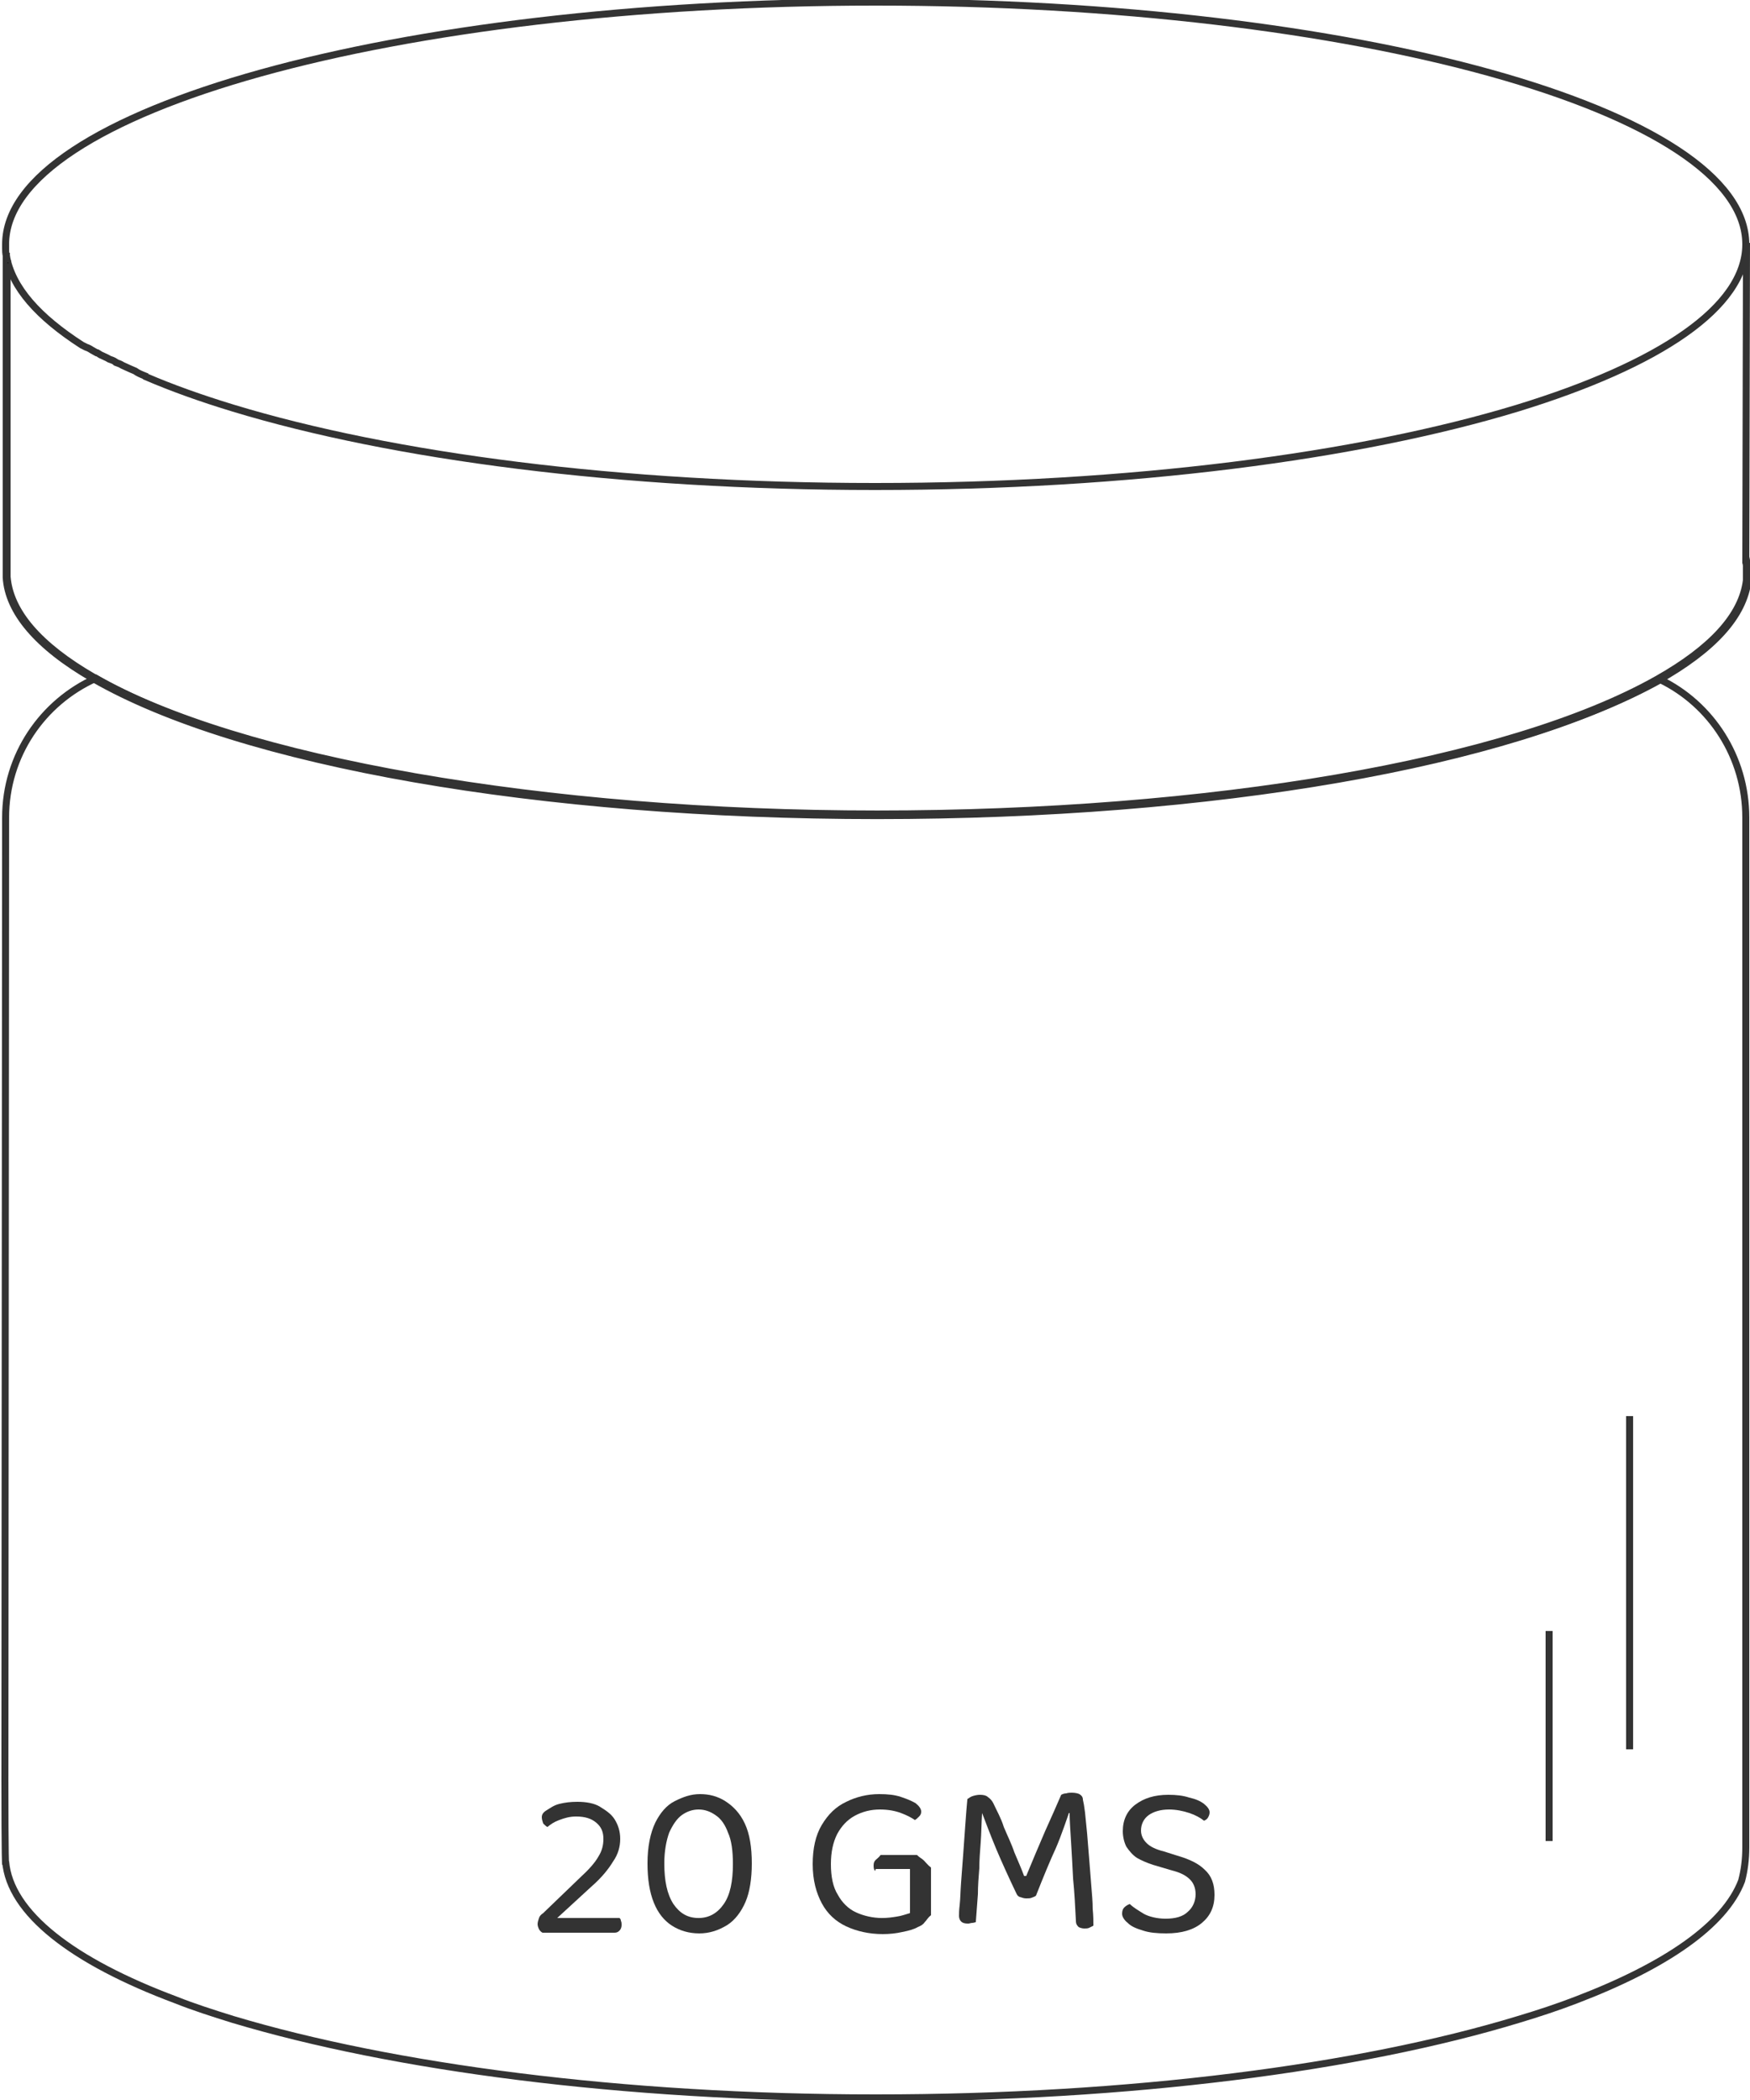 <?xml version="1.0" encoding="utf-8"?>
<!-- Generator: Adobe Illustrator 23.1.0, SVG Export Plug-In . SVG Version: 6.00 Build 0)  -->
<svg version="1.1" id="Layer_1" xmlns="http://www.w3.org/2000/svg" xmlns:xlink="http://www.w3.org/1999/xlink" x="0px" y="0px"
	 viewBox="0 0 250 300" style="enable-background:new 0 0 250 300;" xml:space="preserve">
<style type="text/css">
	.st0{fill:none;stroke:#333333;stroke-miterlimit:10;}
	.st1{stroke:#333333;stroke-width:0.63;}
	.st2{enable-background:new    ;}
	.st3{fill:#333333;}
</style>
<path class="st0" d="M249.4,34.9c0,9-12.4,17.2-32.6,23.4c-22.7,6.9-55.4,11.2-91.8,11.2s-69-4.3-91.7-11.2
	c-4.6-1.4-8.8-2.9-12.5-4.5c-0.1,0-0.1-0.1-0.1-0.1c-0.5-0.2-1-0.4-1.4-0.7c-0.2-0.1-0.5-0.2-0.7-0.3c-0.4-0.2-0.7-0.3-1.1-0.5
	c-0.3-0.2-0.6-0.3-0.9-0.4c-0.1,0-0.1-0.1-0.1-0.1c-0.3-0.2-0.6-0.3-0.9-0.4c-0.3-0.2-0.6-0.3-1-0.5c-0.3-0.1-0.5-0.3-0.7-0.4h-0.1
	c-0.2-0.1-0.5-0.3-0.7-0.4c-0.3-0.2-0.5-0.3-0.8-0.4c-0.2-0.1-0.4-0.2-0.6-0.3c-6.2-4-10-8.2-10.8-12.8c-0.1-0.3-0.1-0.7-0.1-1v-0.6
	c0-19.1,55.7-34.6,124.3-34.6S249.4,15.8,249.4,34.9L249.4,34.9z"/>
<path class="st1" d="M249.8,80.6c-0.1-0.3-0.1-0.6-0.2-1h-0.3v0.1c0.3,0.1,0.3,0.2,0,0.2c0,0.1-0.1,0.7,0,0.8v2.2
	c-0.6,4.9-4.9,9.6-12.7,14c-21.1,11.9-63.8,19.2-111.3,19.2s-91.2-7.7-111.8-19.5C5.7,92.1,1.6,87.3,1.2,82.4V37.3
	c0,0,0.1,0,0.1,0.1c-0.1-0.2-0.2-0.4-0.2-0.6v-0.3l-0.4,0.1v45.9c0.3,5,4.5,10,12.5,14.6c21,12.1,64,19.6,112.1,19.6
	s90.4-7.4,111.6-19.3c8-4.5,12.4-9.3,13-14.5L249.8,80.6L249.8,80.6z"/>
<path class="st0" d="M249.5,34.7l-0.1,45.8"/>
<path class="st0" d="M249.4,116.8v147.1c0,1.7-0.2,3.3-0.6,4.8c-2.4,6.3-10.8,12.1-23.6,17c-2.6,1-5.3,1.9-8.3,2.8
	c-22.7,6.9-55.4,11.2-91.8,11.2s-69.1-4.4-91.8-11.2c-2.9-0.9-5.7-1.8-8.2-2.8c-14.7-5.5-23.7-12.4-24.3-19.8
	c0,1.3-0.1-0.6-0.1-11.6l0.1-137.5c0-8.9,5.3-16.5,12.9-19.9c20.1,11.6,62.7,19.5,112,19.5s91.1-7.9,111.5-19.3
	C244.4,100.6,249.4,108.1,249.4,116.8L249.4,116.8z"/>
<path class="st0" d="M232.8,249.9v-47.6"/>
<path class="st0" d="M221.3,263v-30"/>
<g class="st2">
	<path class="st3" d="M77.4,259.6c0-0.4,0.2-0.7,0.7-1s1-0.7,1.8-0.9c0.8-0.2,1.6-0.3,2.6-0.3c1.2,0,2.4,0.2,3.2,0.7s1.6,1,2.1,1.8
		s0.8,1.7,0.8,2.8s-0.3,2.2-1,3.2c-0.6,1-1.6,2.3-3.1,3.6l-4.9,4.5h8.9c0.1,0.1,0.2,0.2,0.2,0.4c0.1,0.2,0.1,0.4,0.1,0.6
		c0,0.3-0.1,0.6-0.3,0.8c-0.2,0.2-0.4,0.3-0.7,0.3H77.5c-0.2-0.1-0.4-0.3-0.5-0.5s-0.2-0.5-0.2-0.7c0-0.3,0.1-0.6,0.2-0.9
		s0.3-0.5,0.6-0.7l5.3-5.1c1.2-1.1,2.1-2.1,2.6-3c0.5-0.8,0.7-1.6,0.7-2.5c0-1-0.3-1.7-1-2.3s-1.6-0.9-2.9-0.9
		c-0.9,0-1.6,0.2-2.4,0.5s-1.2,0.6-1.7,1c-0.2-0.1-0.4-0.3-0.6-0.5C77.5,260.2,77.4,259.9,77.4,259.6z"/>
	<path class="st3" d="M99.9,276.2c-1.5,0-2.8-0.4-3.9-1.1s-2-1.8-2.6-3.3s-0.9-3.3-0.9-5.6c0-2.4,0.4-4.3,1.1-5.8
		c0.7-1.4,1.6-2.5,2.8-3.1s2.3-1,3.6-1c1.3,0,2.5,0.3,3.6,1s2.1,1.7,2.8,3.2c0.7,1.5,1,3.4,1,5.7c0,2.2-0.3,4.1-0.9,5.5
		s-1.5,2.6-2.6,3.3C102.6,275.8,101.3,276.2,99.9,276.2z M104.7,266.3c0-1.9-0.2-3.4-0.7-4.5c-0.4-1.1-1-2-1.8-2.5
		c-0.7-0.5-1.5-0.8-2.4-0.8s-1.7,0.3-2.4,0.8c-0.7,0.5-1.3,1.4-1.8,2.5c-0.4,1.1-0.7,2.6-0.7,4.4c0,2.5,0.4,4.4,1.3,5.8
		c0.9,1.3,2,2,3.6,2c1.5,0,2.7-0.7,3.6-2C104.3,270.7,104.7,268.8,104.7,266.3z"/>
	<path class="st3" d="M133,266.8v6.8c-0.5,0.4-0.6,0.7-0.9,1c-0.2,0.3-0.5,0.5-1,0.7c-0.5,0.3-1.2,0.5-2.2,0.7
		c-0.9,0.2-1.8,0.3-2.8,0.3c-1.9,0-3.7-0.4-5.2-1.1s-2.7-1.8-3.5-3.3s-1.3-3.3-1.3-5.6c0-2.2,0.4-4.1,1.3-5.6s2-2.6,3.5-3.3
		c1.4-0.7,3-1.1,4.7-1.1c1.2,0,2.2,0.1,3.1,0.4c0.9,0.3,1.6,0.6,2.1,0.9c0.5,0.4,0.8,0.8,0.8,1.2c0,0.3-0.1,0.5-0.3,0.7
		s-0.4,0.4-0.6,0.5c-0.6-0.4-1.2-0.7-2-1s-1.8-0.5-3-0.5c-1.3,0-2.5,0.3-3.6,0.9s-1.9,1.5-2.5,2.6c-0.6,1.2-0.9,2.6-0.9,4.3
		c0,1.8,0.3,3.3,1,4.4c0.6,1.1,1.5,2,2.6,2.5s2.4,0.8,3.7,0.8c0.8,0,1.5-0.1,2.1-0.2c0.7-0.1,1.2-0.3,1.9-0.5V267h-4.9
		c-0.1,0.4-0.1,0.3-0.2,0.1c-0.1-0.2-0.1-0.4-0.1-0.6c0-0.4,0.1-0.6,0.3-0.8s0.4-0.3,0.7-0.7h5.2c0.4,0.4,0.7,0.5,1,0.8
		C132.3,266.1,132.5,266.4,133,266.8z"/>
	<path class="st3" d="M148,270.8c-0.1,0.1-0.3,0.2-0.6,0.3c-0.2,0.1-0.5,0.1-0.8,0.1s-0.6-0.1-0.9-0.2s-0.4-0.3-0.5-0.5
		c-1.1-2.3-2.1-4.5-2.9-6.4s-2-5.1-2-5.1l0,0c-0.1,1.5-0.1,2.9-0.2,4.2c-0.1,1.3-0.2,2.6-0.2,3.7c-0.1,1.2-0.2,2.5-0.2,3.7
		c-0.1,1.2-0.2,2.6-0.3,4c-0.1,0-0.3,0.1-0.5,0.1s-0.4,0.1-0.6,0.1c-0.5,0-0.8-0.1-1-0.3c-0.2-0.2-0.3-0.5-0.3-0.8s0-0.8,0.1-1.6
		c0.1-0.9,0.1-1.9,0.2-3.2c0.1-1.2,0.2-2.6,0.3-4s0.2-2.9,0.3-4.2c0.1-1.4,0.2-2.7,0.3-3.7c0.2-0.1,0.4-0.3,0.7-0.4s0.7-0.2,1.1-0.2
		c0.5,0,0.9,0.1,1.1,0.3c0.3,0.2,0.6,0.5,0.8,0.9c0.5,1.1,1.1,2.1,1.5,3.4c0.5,1.2,1.1,2.4,1.5,3.6c0.5,1.2,1,2.3,1.4,3.4h0.3
		c0.9-2.2,1.8-4.3,2.7-6.4c0.9-2,1.7-3.8,2.3-5.2c0.2-0.1,0.4-0.2,0.7-0.2c0.3-0.1,0.6-0.1,0.8-0.1c0.5,0,0.9,0.1,1.1,0.2
		c0.3,0.2,0.5,0.4,0.5,0.8c0.1,0.4,0.2,1,0.3,1.8c0.1,0.9,0.2,1.9,0.3,3c0.1,1.2,0.2,2.4,0.3,3.7c0.1,1.3,0.2,2.5,0.3,3.8
		c0.1,1.2,0.2,2.3,0.2,3.3c0.1,1,0.1,1.8,0.1,2.4c-0.2,0.1-0.4,0.2-0.6,0.3c-0.2,0.1-0.5,0.1-0.7,0.1c-0.3,0-0.6-0.1-0.8-0.2
		c-0.2-0.2-0.4-0.4-0.4-0.9c-0.1-2-0.2-4-0.4-6c-0.1-2-0.2-3.8-0.3-5.4s-0.2-3-0.2-4h-0.1c0,0-1.1,3.3-1.9,5.1
		C150.1,265.6,149.1,268,148,270.8z"/>
	<path class="st3" d="M166.5,274.1c1.4,0,2.5-0.3,3.2-1c0.7-0.6,1.1-1.5,1.1-2.5c0-0.9-0.3-1.6-0.8-2.1c-0.6-0.6-1.4-1-2.6-1.3
		l-2.7-0.8c-0.9-0.3-1.6-0.6-2.3-1c-0.6-0.4-1.1-1-1.5-1.6c-0.3-0.6-0.5-1.4-0.5-2.2c0-1.6,0.6-2.9,1.8-3.8s2.7-1.4,4.7-1.4
		c1.1,0,2.1,0.1,3,0.4c0.9,0.2,1.6,0.5,2.1,0.9s0.8,0.8,0.8,1.2c0,0.3-0.1,0.5-0.2,0.7c-0.1,0.2-0.3,0.4-0.6,0.5
		c-0.5-0.4-1.2-0.8-2.1-1.1c-0.9-0.3-1.9-0.5-2.9-0.5c-1.2,0-2.2,0.3-2.9,0.8s-1.1,1.3-1.1,2.2c0,0.7,0.3,1.3,0.8,1.8
		s1.3,0.9,2.5,1.2l1.9,0.6c1.7,0.5,3,1.1,3.9,2c1,0.9,1.4,2.1,1.4,3.6c0,1.7-0.6,3-1.8,4s-2.9,1.5-5.1,1.5c-1.3,0-2.4-0.1-3.3-0.4
		c-1-0.3-1.7-0.6-2.2-1.1c-0.5-0.4-0.8-0.9-0.8-1.3s0.1-0.7,0.3-0.9c0.2-0.2,0.5-0.4,0.8-0.5c0.5,0.5,1.2,0.9,2,1.4
		C164.1,273.8,165.3,274.1,166.5,274.1z"/>
</g>
</svg>
